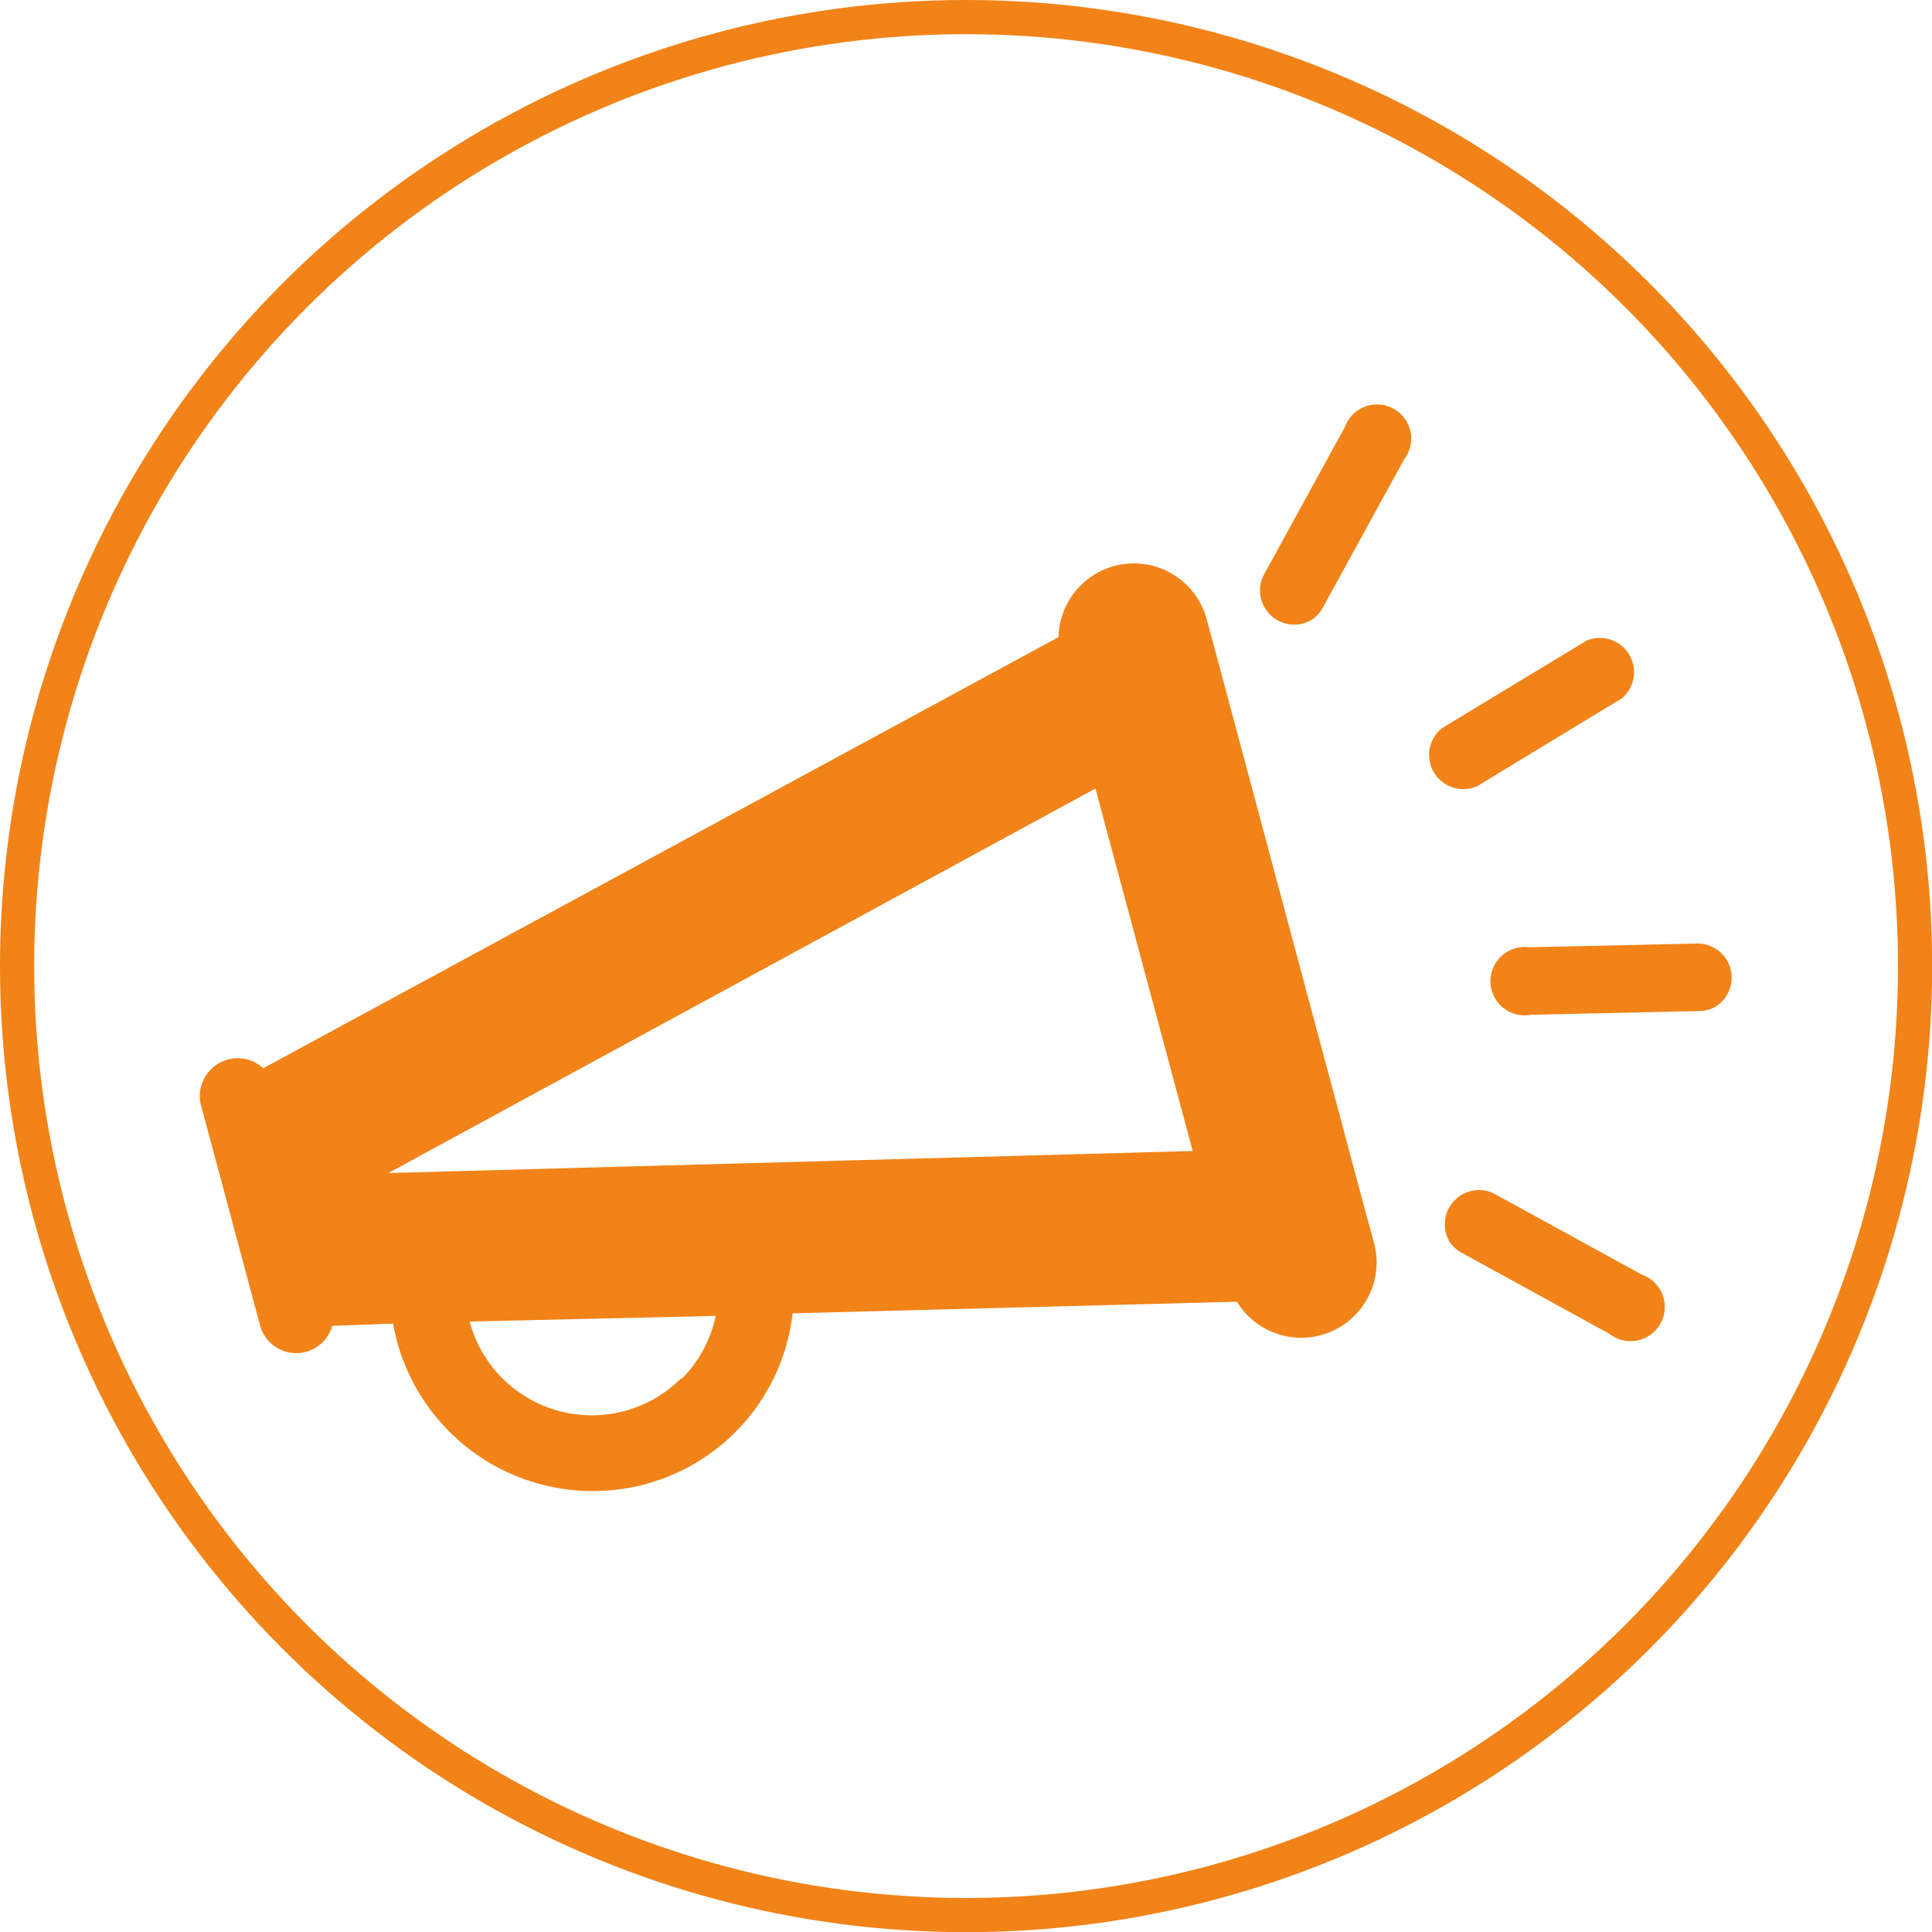 <svg xmlns="http://www.w3.org/2000/svg" viewBox="0 0 113.05 113.05"><defs><style>.cls-1{fill:none;stroke:#f18318;stroke-miterlimit:10;stroke-width:2px;}.cls-2{fill:#f18318;}</style></defs><title>MLA</title><g id="Layer_2" data-name="Layer 2"><g id="Calque_1" data-name="Calque 1"><circle class="cls-1" cx="56.53" cy="56.53" r="55.53"/><path class="cls-2" d="M79.79,70.49,71.2,38.42l-.58-2.14a4.41,4.41,0,0,0-8.68,1L15.4,62.51A2.16,2.16,0,0,0,13.34,62a2.21,2.21,0,0,0-1.57,2.71l.86,3.2,1.72,6.41.86,3.21a2.19,2.19,0,0,0,4.23.05L23,77.45a11.87,11.87,0,0,0,11.66,9.8,12.13,12.13,0,0,0,3.09-.4,11.74,11.74,0,0,0,8.63-10l26-.68a4.41,4.41,0,0,0,8-3.52ZM39.87,80.64a7.4,7.4,0,0,1-12.39-3.31L41.88,77a7.34,7.34,0,0,1-2,3.69Zm-17.15-12L64.1,46.14l5.69,21.21Zm0,0"/><path class="cls-2" d="M86.44,46l8.45-5.13a2,2,0,0,0-2.06-3.38L84.39,42.6A2,2,0,0,0,86.44,46Zm0,0"/><path class="cls-2" d="M99.36,55.21l-9.88.22a2,2,0,1,0,.09,3.95l9.87-.22a1.9,1.9,0,0,0,1-.29,2,2,0,0,0-1.06-3.66Zm0,0"/><path class="cls-2" d="M76.7,36.3a2,2,0,0,0,.7-.74l4.75-8.66A2,2,0,1,0,78.69,25l-4.75,8.66A2,2,0,0,0,76.7,36.3Zm0,0"/><path class="cls-2" d="M84.78,72.6a2,2,0,0,0,.74.7l8.66,4.75a2,2,0,1,0,1.9-3.46l-8.66-4.75a2,2,0,0,0-2.63,2.76Zm0,0"/></g></g></svg>
